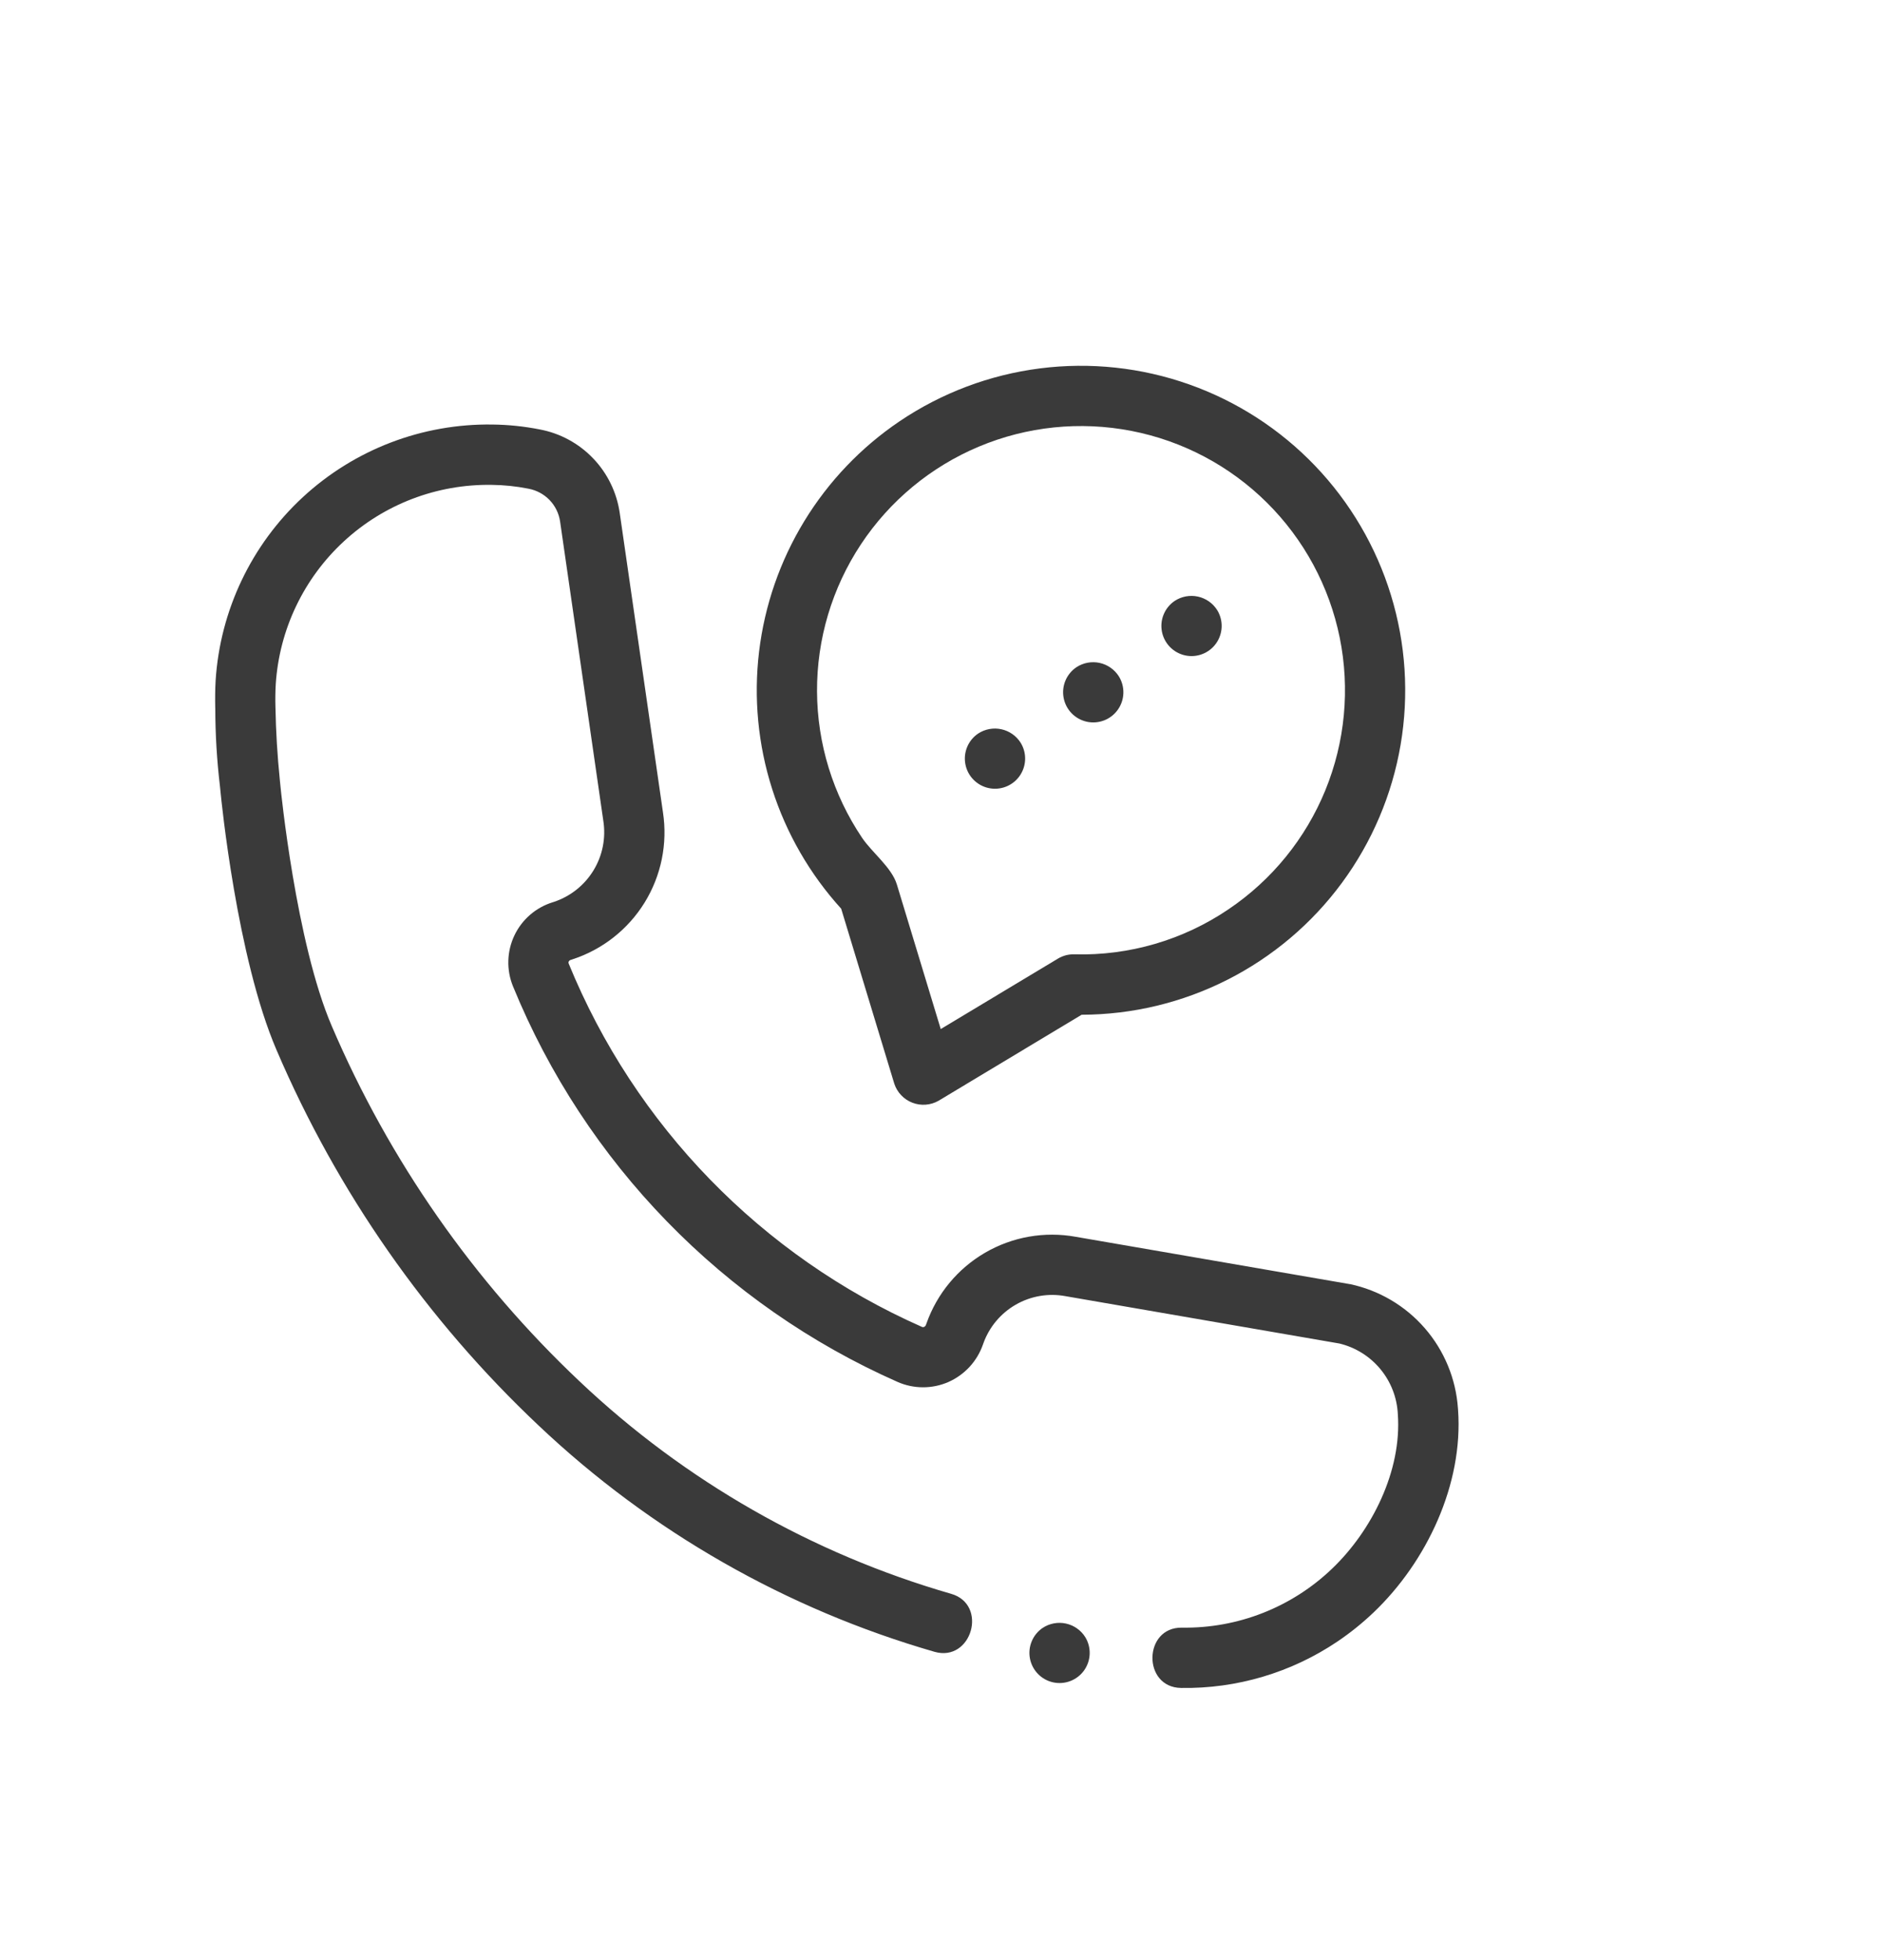 <svg width="122" height="127" viewBox="0 0 122 127" fill="none" xmlns="http://www.w3.org/2000/svg">
<path d="M87.492 83.19L69.727 80.124C67.712 79.761 65.633 80.126 63.862 81.154C62.091 82.182 60.743 83.806 60.059 85.736L60.051 85.757L60.027 85.825C60.017 85.855 60.002 85.883 59.98 85.907C59.959 85.93 59.934 85.949 59.905 85.962C59.882 85.972 59.857 85.978 59.832 85.978C59.807 85.977 59.782 85.971 59.76 85.96C49.37 81.37 41.162 72.932 36.862 62.418C36.854 62.398 36.851 62.376 36.852 62.355C36.853 62.333 36.858 62.312 36.868 62.293C36.88 62.268 36.897 62.246 36.919 62.228C36.94 62.21 36.965 62.197 36.992 62.189L37.081 62.16C39.036 61.53 40.703 60.224 41.784 58.477C42.864 56.729 43.286 54.654 42.976 52.624L40.175 33.24C39.984 31.908 39.382 30.669 38.451 29.697C37.52 28.724 36.309 28.068 34.986 27.82C33.979 27.621 32.956 27.515 31.929 27.503C27.38 27.434 22.979 29.117 19.637 32.204C16.295 35.291 14.269 39.546 13.978 44.086C13.943 44.674 13.941 45.267 13.952 45.857L13.955 45.861C13.957 47.562 14.059 49.261 14.26 50.95L14.299 51.338C14.341 51.772 15.353 62.049 17.928 68.028C21.862 77.218 27.646 85.499 34.92 92.356C42.181 99.22 50.981 104.245 60.582 107.012C62.995 107.7 64.07 103.944 61.654 103.254C52.647 100.657 44.392 95.941 37.581 89.5C30.702 83.012 25.233 75.178 21.512 66.485C19.177 61.071 18.193 51.066 18.183 50.958L18.143 50.56C17.982 48.973 17.884 47.407 17.856 45.808L17.855 45.783C17.841 45.294 17.848 44.804 17.876 44.315C18.108 40.779 19.69 37.468 22.296 35.066C24.901 32.664 28.33 31.356 31.873 31.412C32.663 31.42 33.451 31.501 34.226 31.654L34.258 31.661C34.78 31.757 35.259 32.014 35.627 32.396C35.995 32.779 36.233 33.267 36.309 33.792L39.11 53.176C39.285 54.29 39.059 55.431 38.47 56.393C37.882 57.356 36.971 58.078 35.899 58.431L35.826 58.454C35.285 58.621 34.786 58.899 34.359 59.269C33.931 59.64 33.586 60.095 33.344 60.606C33.102 61.117 32.969 61.673 32.953 62.238C32.937 62.803 33.038 63.366 33.251 63.89C37.934 75.34 46.872 84.53 58.188 89.529C58.705 89.756 59.263 89.874 59.828 89.875C60.393 89.877 60.952 89.761 61.47 89.537C61.995 89.306 62.465 88.97 62.854 88.549C63.242 88.127 63.538 87.63 63.725 87.089L63.747 87.027C64.127 85.97 64.87 85.083 65.844 84.523C66.817 83.963 67.958 83.767 69.063 83.97L86.827 87.039C87.869 87.29 88.802 87.872 89.485 88.699C90.168 89.525 90.564 90.551 90.614 91.622C90.879 95.28 88.933 99.164 86.346 101.631C83.731 104.133 80.235 105.503 76.616 105.446C74.108 105.412 74.051 109.318 76.563 109.353C80.171 109.411 83.71 108.36 86.703 106.343C87.536 105.78 88.321 105.149 89.048 104.455C92.483 101.18 94.866 96.157 94.518 91.335L94.511 91.245C94.379 89.322 93.622 87.495 92.357 86.041C91.092 84.587 89.387 83.585 87.501 83.188L87.492 83.19Z" fill="#3A3A3A"/>
<path d="M58.319 27.29C55.818 28.978 53.711 31.185 52.139 33.76C50.566 36.335 49.567 39.218 49.207 42.213C48.848 45.209 49.137 48.246 50.056 51.12C50.974 53.994 52.5 56.637 54.529 58.869L57.971 70.203C58.062 70.483 58.215 70.74 58.419 70.953C58.622 71.167 58.87 71.333 59.145 71.439C59.42 71.545 59.716 71.588 60.01 71.566C60.304 71.544 60.589 71.456 60.845 71.31L70.115 65.74C73.4 65.733 76.637 64.957 79.567 63.473C82.497 61.989 85.039 59.84 86.988 57.197C88.938 54.553 90.241 51.49 90.793 48.253C91.345 45.015 91.131 41.693 90.167 38.553C89.204 35.413 87.518 32.543 85.246 30.172C82.973 27.801 80.176 25.996 77.079 24.901C73.983 23.806 70.673 23.451 67.415 23.866C64.157 24.281 61.042 25.454 58.319 27.29ZM79.643 58.904C76.696 60.902 73.196 61.923 69.638 61.826C69.267 61.815 68.902 61.911 68.584 62.101L60.983 66.667L58.139 57.3C57.804 56.199 56.528 55.231 55.889 54.284C53.996 51.478 52.978 48.173 52.963 44.789C52.949 41.404 53.938 38.091 55.806 35.269C57.674 32.446 60.337 30.241 63.459 28.932C66.58 27.623 70.019 27.27 73.342 27.916C76.664 28.561 79.721 30.178 82.124 32.561C84.528 34.944 86.171 37.986 86.846 41.303C87.52 44.62 87.196 48.062 85.915 51.195C84.633 54.327 82.451 57.01 79.645 58.902L79.643 58.904Z" fill="#3A3A3A"/>
<path d="M63.409 47.523C63.091 47.736 62.843 48.039 62.696 48.392C62.549 48.746 62.508 49.135 62.581 49.511C62.652 49.887 62.833 50.234 63.101 50.508C63.368 50.782 63.71 50.972 64.084 51.053C64.458 51.135 64.848 51.104 65.205 50.966C65.562 50.828 65.871 50.587 66.093 50.275C66.314 49.963 66.44 49.593 66.453 49.21C66.466 48.827 66.366 48.449 66.166 48.123C66.026 47.9 65.843 47.708 65.628 47.557C65.413 47.406 65.17 47.3 64.913 47.244C64.656 47.188 64.391 47.184 64.133 47.232C63.875 47.28 63.628 47.378 63.409 47.523V47.523Z" fill="#3A3A3A"/>
<path d="M67.595 105.46C67.277 105.674 67.029 105.976 66.882 106.33C66.734 106.683 66.694 107.072 66.766 107.448C66.838 107.824 67.019 108.171 67.287 108.445C67.554 108.72 67.896 108.909 68.27 108.991C68.644 109.072 69.034 109.042 69.391 108.903C69.748 108.765 70.057 108.525 70.279 108.213C70.5 107.901 70.625 107.53 70.638 107.147C70.651 106.765 70.552 106.387 70.351 106.06C70.212 105.838 70.029 105.645 69.814 105.495C69.599 105.344 69.356 105.237 69.099 105.181C68.842 105.125 68.577 105.121 68.319 105.169C68.06 105.217 67.814 105.316 67.595 105.46V105.46Z" fill="#3A3A3A"/>
<path d="M69.78 43.225C69.462 43.439 69.214 43.741 69.066 44.094C68.918 44.448 68.878 44.837 68.95 45.213C69.021 45.589 69.202 45.936 69.469 46.211C69.737 46.485 70.078 46.675 70.453 46.757C70.827 46.838 71.217 46.808 71.574 46.67C71.931 46.532 72.24 46.292 72.462 45.979C72.684 45.667 72.809 45.297 72.822 44.914C72.835 44.531 72.735 44.153 72.535 43.826C72.396 43.604 72.213 43.411 71.998 43.26C71.784 43.109 71.541 43.002 71.284 42.946C71.027 42.89 70.762 42.886 70.504 42.934C70.246 42.982 69.999 43.081 69.78 43.225V43.225Z" fill="#3A3A3A"/>
<path d="M76.15 38.929C75.832 39.143 75.584 39.445 75.437 39.799C75.289 40.152 75.249 40.541 75.321 40.917C75.393 41.293 75.574 41.64 75.841 41.914C76.109 42.188 76.451 42.378 76.825 42.459C77.199 42.541 77.589 42.511 77.946 42.372C78.303 42.234 78.612 41.994 78.833 41.682C79.055 41.369 79.18 40.999 79.193 40.616C79.206 40.233 79.106 39.855 78.906 39.529C78.766 39.307 78.584 39.114 78.368 38.963C78.153 38.812 77.91 38.706 77.654 38.65C77.397 38.594 77.132 38.59 76.874 38.638C76.615 38.686 76.369 38.785 76.15 38.929V38.929Z" fill="#3A3A3A"/>
</svg>
